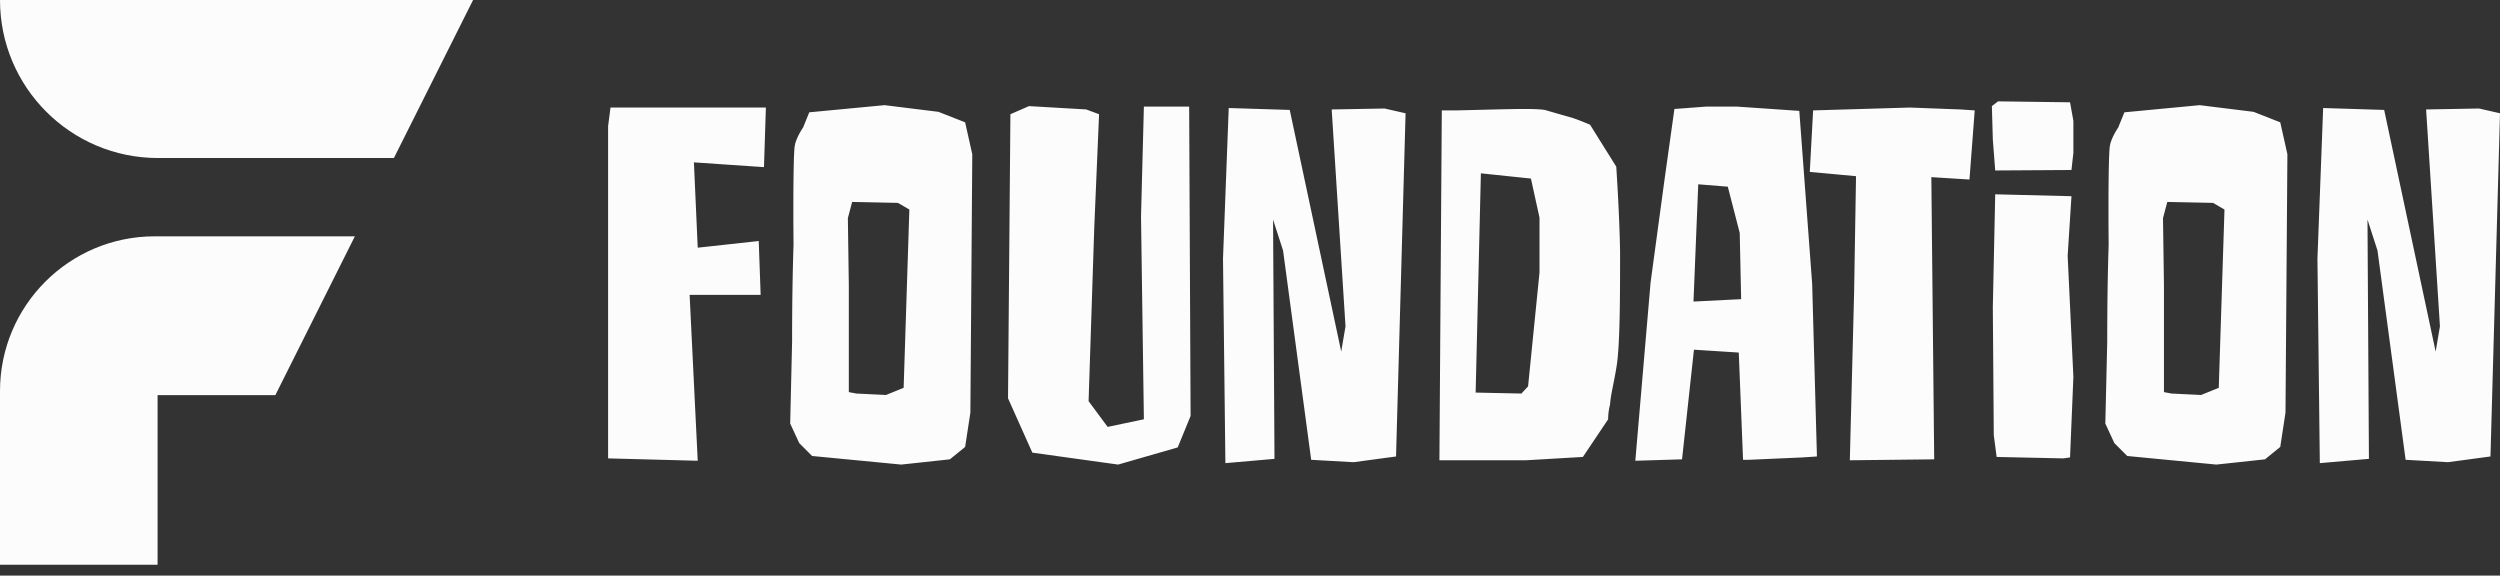 <svg width="429" height="98.772" viewBox="0 0 370 85.188" class="prefix__looka-1j8o68f"><rect x="0" y="0" width="370" height="85.188" fill="#333333" stroke="none"/><g transform="matrix(1.623 0 0 1.623 0 -.049)" fill="#fcfcfc"><g fill="#fcfcfc" fill-rule="nonzero" xmlns="http://www.w3.org/2000/svg"><path d="M0 35.69v15.84h14.37V36.06h10.74l7.25-14.48H14.11C6.32 21.58 0 27.9 0 35.69zM0 .03c0 7.96 6.45 14.41 14.41 14.41h21.51L43.14.03H0z"/></g></g><path d="M90.353 15.917h22.998l-.282 8.818-10.37-.705.564 12.628 9.03-.988.282 7.972h-10.512l1.2 24.55L90 67.84V18.668zm53.545 6.914l-.282 38.236-.776 5.08-2.258 1.834-7.196.776-13.192-1.27-1.905-1.905-1.34-2.892.282-12.134c0-5.291.07-10.089.212-14.321-.07-7.196 0-14.392.211-14.745 0-.282.424-1.481 1.2-2.61l.917-2.257 11.146-1.059 7.972.988 3.95 1.552zm-12.77 35.626l2.611-1.058.847-26.385-1.694-.988-6.772-.14-.635 2.398.141 9.947v15.803l1.129.211zm18.06.494l.353-42.046 2.752-1.2 8.465.494 1.905.706-.705 16.578-.847 25.89 2.822 3.81 5.362-1.128-.424-29.983.424-16.296h6.701l.212 45.785-1.905 4.656-8.818 2.54-12.698-1.764zm32.664-42.963l9.03.282 7.619 35.767.635-3.739L197.09 16.2l7.83-.14 3.105.705-1.411 50.793-6.279.847-6.279-.353-4.162-30.97-1.481-4.585.211 35.414-7.266.635-.353-30.265zm44.726 10.44l-7.407-.775-.776 32.451 6.773.141.987-1.058 1.693-16.86v-8.114zM213.386 16.34h2.187l5.644-.14c3.104-.071 6.067-.142 7.407.07l4.163 1.2c.846.281 1.693.634 2.54.987l3.88 6.208c.282 4.444.493 8.607.564 12.557 0 6.773 0 14.18-.565 17.284-.352 2.187-.846 4.021-.917 5.362a8.457 8.457 0 00-.282 2.187l-3.739 5.573-8.466.494h-12.768zm37.249 28.29l7.055-.353-.212-9.806-1.764-6.843-4.374-.353zm1.905-28.854h4.515l9.241.635 1.905 25.608.706 25.538-2.117.141-7.972.353h-.846l-.635-15.873-6.632-.423-1.763 16.226-6.914.211 2.258-26.384 2.046-15.097 1.481-10.582zm15.802.564l14.321-.423 7.478.282 2.117.141-.777 10.23-5.643-.353.423 41.764-12.487.14.635-24.832.282-17.213-6.843-.635zm26.949 12.417l11.287.282-.564 8.818.847 17.919-.494 11.922-.988.142-9.876-.212-.424-3.245-.14-18.907zM295.714 15l10.653.141.494 2.751v4.727l-.283 2.54-11.287.07-.353-4.585-.14-4.939zm42.822 7.83l-.282 38.237-.776 5.08-2.258 1.834-7.195.776-13.193-1.27-1.904-1.905-1.34-2.892.282-12.134c0-5.291.07-10.089.211-14.321-.07-7.196 0-14.392.212-14.745 0-.282.423-1.481 1.2-2.61l.916-2.257 11.147-1.059 7.971.988 3.951 1.552zm-12.769 35.627l2.61-1.058.847-26.385-1.693-.988-6.773-.14-.635 2.398.142 9.947v15.803l1.128.211zm18.06-42.47l9.03.283 7.62 35.767.634-3.739-2.046-32.099 7.831-.14 3.104.705-1.41 50.793-6.28.847-6.278-.353-4.162-30.97-1.482-4.585.212 35.414-7.267.635-.352-30.265z" fill="#fcfcfc"/></svg>